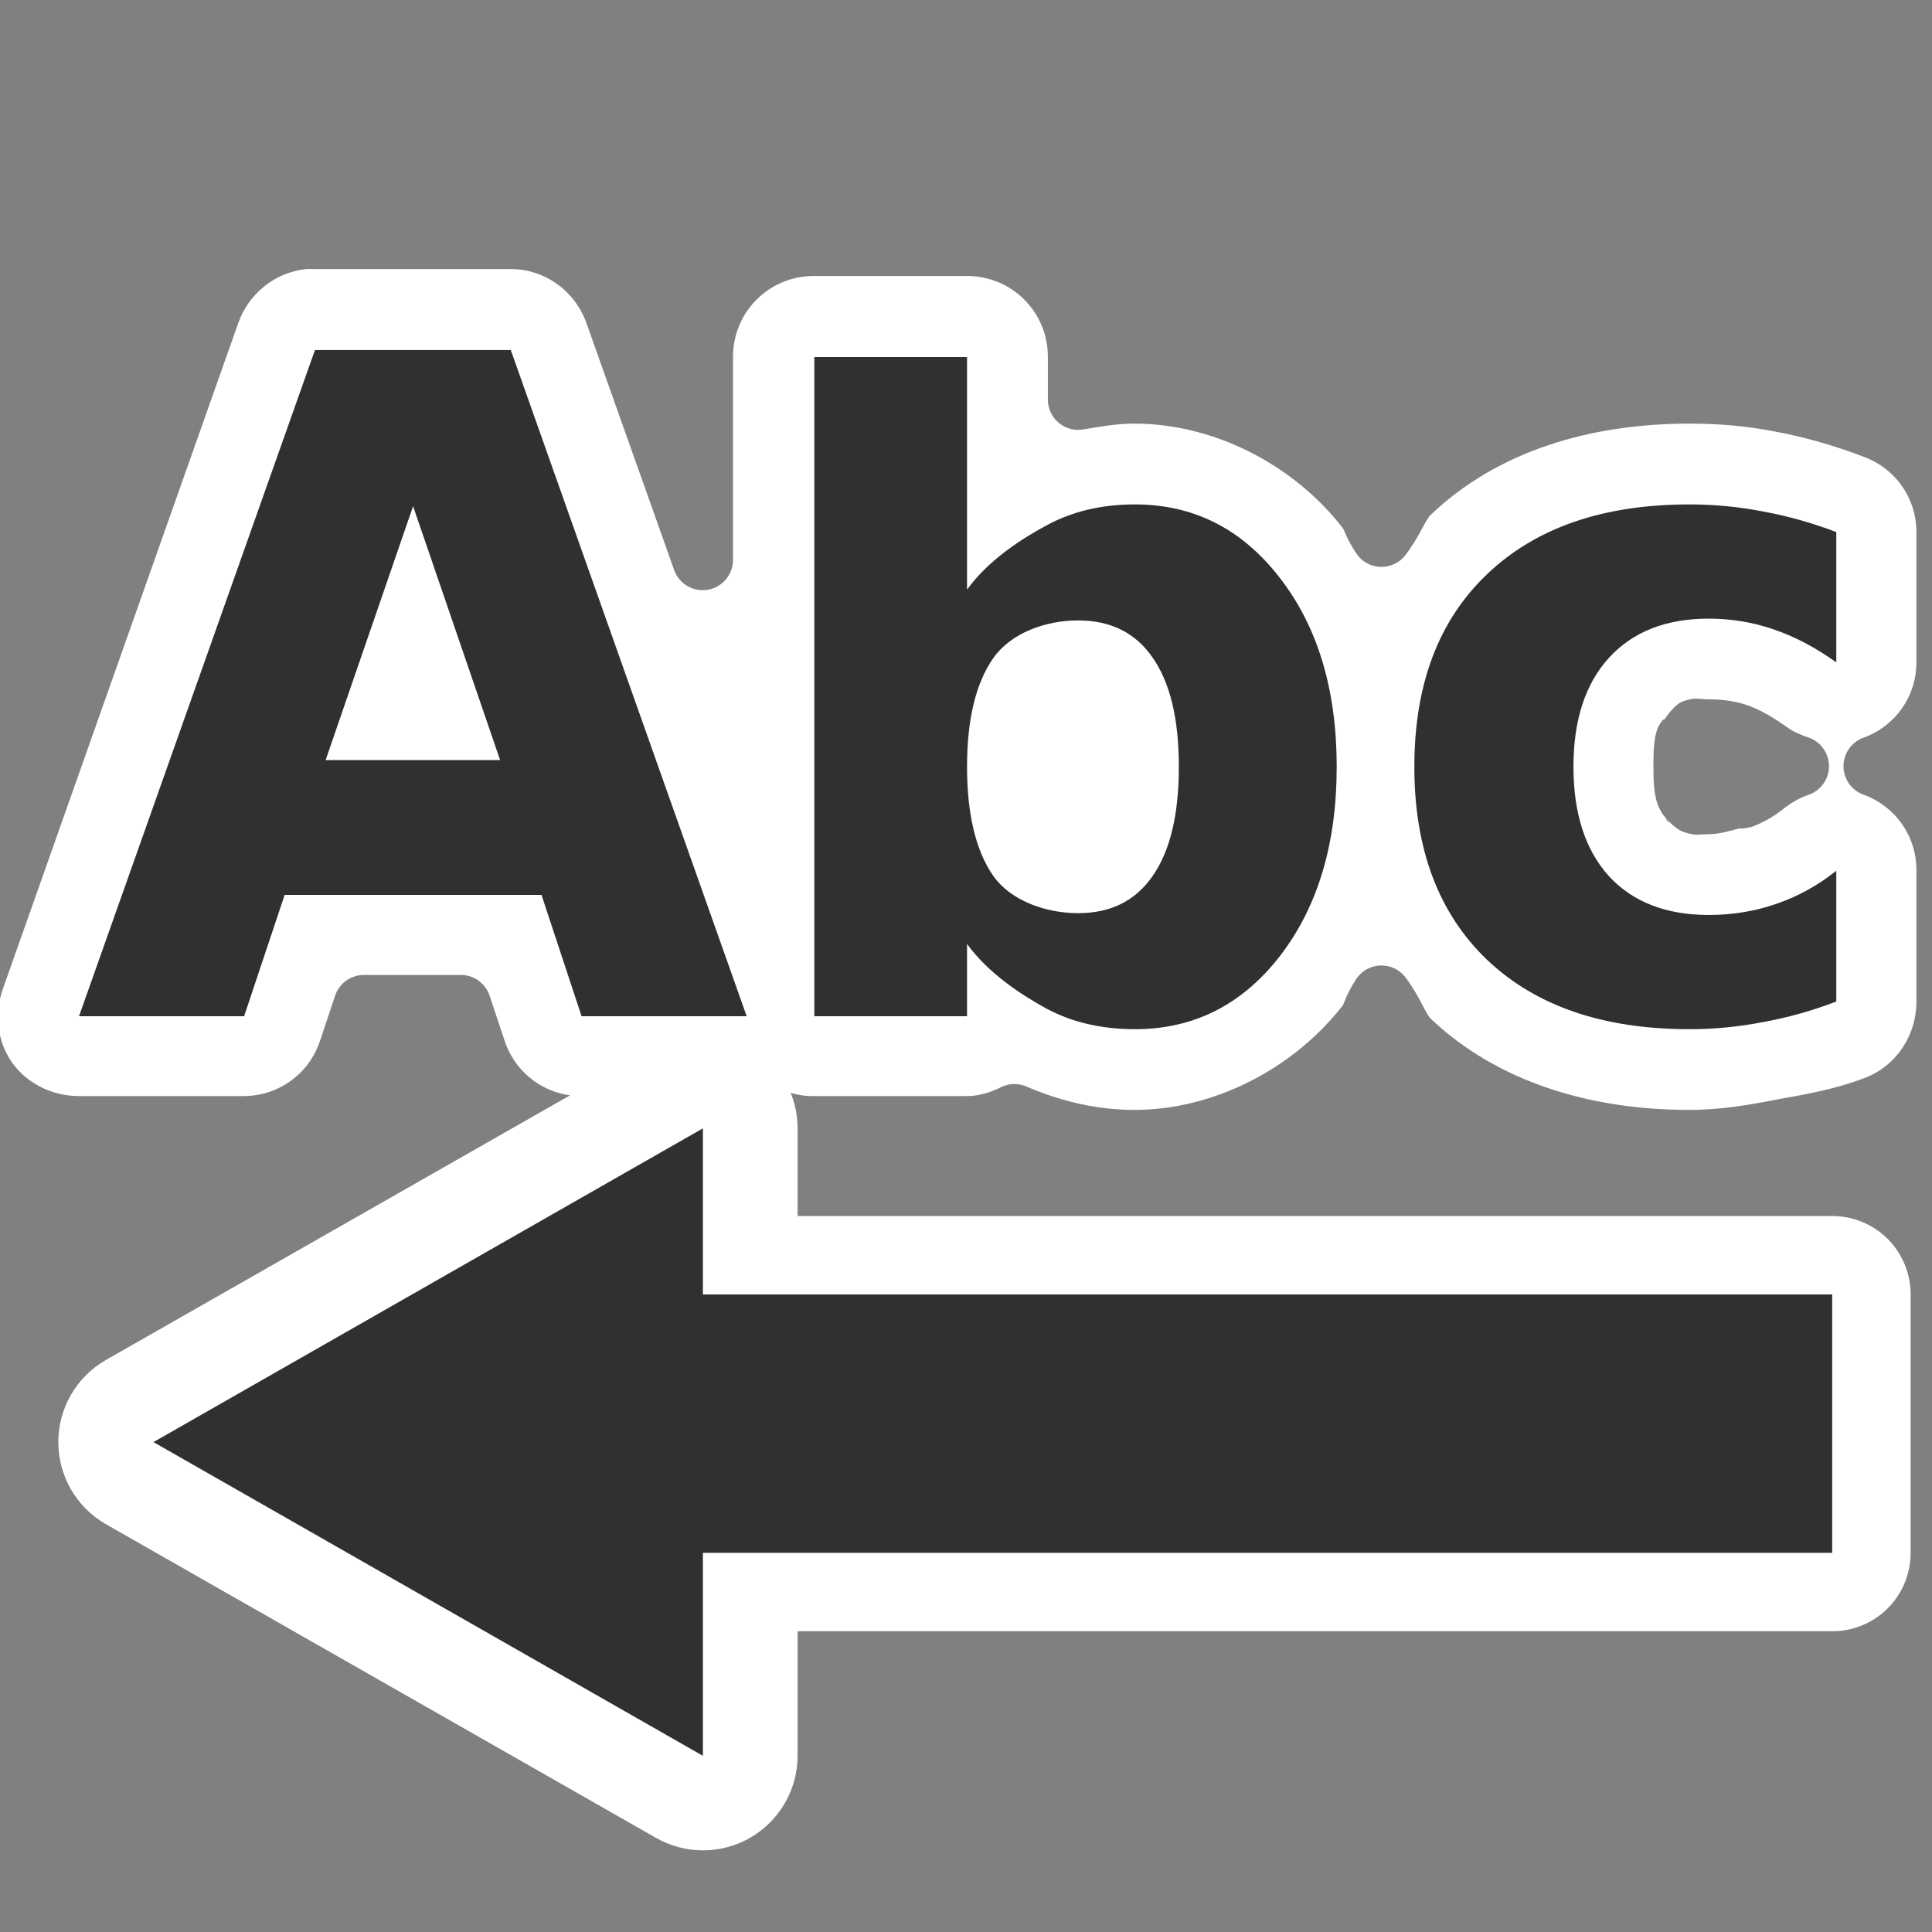 <?xml version="1.0" encoding="UTF-8" standalone="no"?>
<!-- Created with Inkscape (http://www.inkscape.org/) -->
<svg
   xmlns:dc="http://purl.org/dc/elements/1.1/"
   xmlns:cc="http://creativecommons.org/ns#"
   xmlns:rdf="http://www.w3.org/1999/02/22-rdf-syntax-ns#"
   xmlns:svg="http://www.w3.org/2000/svg"
   xmlns="http://www.w3.org/2000/svg"
   xmlns:sodipodi="http://sodipodi.sourceforge.net/DTD/sodipodi-0.dtd"
   xmlns:inkscape="http://www.inkscape.org/namespaces/inkscape"
   width="48"
   height="48"
   id="svg1306"
   sodipodi:version="0.32"
   inkscape:version="0.46"
   sodipodi:docbase="/home/qwerty/.icons/MonoBlack/scalable/actions"
   sodipodi:docname="format-text-direction-rtl.svg"
   inkscape:export-filename="/home/lapo/Desktop/insert-link-16.png"
   inkscape:export-xdpi="90.000031"
   inkscape:export-ydpi="90.000031"
   version="1.0"
   inkscape:output_extension="org.inkscape.output.svg.inkscape">
  <rect width="100%" height="100%" fill="#808080" stroke="none"/>
  <defs
     id="defs1308">
    <inkscape:perspective
       sodipodi:type="inkscape:persp3d"
       inkscape:vp_x="0 : 24 : 1"
       inkscape:vp_y="0 : 1000 : 0"
       inkscape:vp_z="48 : 24 : 1"
       inkscape:persp3d-origin="24 : 16 : 1"
       id="perspective17" />
    <linearGradient
       id="linearGradient3384">
      <stop
         style="stop-color:white;stop-opacity:1"
         offset="0"
         id="stop3386" />
      <stop
         style="stop-color:#eeeeec;stop-opacity:1"
         offset="1"
         id="stop3388" />
    </linearGradient>
    <linearGradient
       id="linearGradient3269">
      <stop
         id="stop3271"
         offset="0"
         style="stop-color:#fecb81;stop-opacity:1" />
      <stop
         id="stop3273"
         offset="1"
         style="stop-color:#fcaf3e;stop-opacity:1" />
    </linearGradient>
  </defs>
  <sodipodi:namedview
     id="base"
     pagecolor="#ffffff"
     bordercolor="#666"
     borderopacity="1"
     inkscape:pageopacity="0.0"
     inkscape:pageshadow="2"
     inkscape:zoom="5.6568545"
     inkscape:cx="18.021519"
     inkscape:cy="33.996977"
     inkscape:current-layer="layer1"
     showgrid="false"
     inkscape:grid-bbox="true"
     inkscape:document-units="px"
     fill="#fcaf3e"
     stroke="#555753"
     showguides="true"
     inkscape:guide-bbox="true"
     inkscape:window-width="1085"
     inkscape:window-height="760"
     inkscape:window-x="193"
     inkscape:window-y="175"
     inkscape:showpageshadow="false"
     showborder="true"
     inkscape:grid-points="true"
     width="48px"
     height="48px"
     objecttolerance="10000"
     gridtolerance="10000"
     guidetolerance="10000">
    <inkscape:grid
       id="GridFromPre046Settings"
       type="xygrid"
       originx="0px"
       originy="0px"
       spacingx="0.5px"
       spacingy="0.5px"
       color="#0000ff"
       empcolor="#0000ff"
       opacity="0.2"
       empopacity="0.4"
       empspacing="2" />
  </sodipodi:namedview>
  <g
     id="layer1"
     inkscape:label="Layer 1"
     inkscape:groupmode="layer">
    <path
       sodipodi:type="inkscape:offset"
       inkscape:radius="-0.82066518"
       inkscape:original="M 6.0625 6.40625 C 4.9021332 6.5252366 3.9154066 7.3048724 3.53125 8.40625 L -2.84375 26.4375 C -3.1665883 27.358192 -3.0340723 28.392321 -2.46875 29.1875 C -1.9034278 29.982678 -0.97564971 30.439952 0 30.4375 L 4.46875 30.4375 C 5.7616103 30.433203 6.9068583 29.602583 7.3125 28.375 L 7.71875 27.15625 L 10.34375 27.15625 L 10.75 28.375 C 11.155642 29.602583 12.30089 30.433203 13.59375 30.4375 L 18.09375 30.4375 C 18.389983 30.439183 18.684838 30.397061 18.96875 30.3125 C 18.979167 30.312554 18.989583 30.312554 19 30.3125 C 19.293935 30.400167 19.599558 30.442322 19.90625 30.4375 L 24.0625 30.4375 C 24.518029 30.434147 24.966836 30.327288 25.375 30.125 C 26.39667 30.56147 27.479405 30.8125 28.59375 30.8125 C 31.041078 30.8125 33.421947 29.570644 34.90625 27.65625 C 35.077738 27.433715 35.13139 27.141767 35.28125 26.90625 C 35.569265 27.295292 35.707318 27.786069 36.0625 28.125 C 38.034735 29.994909 40.75366 30.8125 43.625 30.8125 C 44.563718 30.8125 45.396696 30.679058 46.15625 30.53125 C 46.933143 30.391139 47.781627 30.224681 48.6875 29.875 C 49.842704 29.421053 50.600035 28.303679 50.59375 27.0625 L 50.59375 23.5 C 50.595061 22.250985 49.823747 21.131336 48.65625 20.6875 C 49.823747 20.243664 50.595061 19.124015 50.59375 17.875 L 50.59375 14.34375 C 50.595061 13.094735 49.823747 11.975086 48.65625 11.53125 C 47.830332 11.2162 46.98115 10.968716 46.125 10.8125 C 45.277615 10.645677 44.475941 10.593769 43.625 10.59375 C 40.760589 10.593768 38.039916 11.394356 36.0625 13.28125 C 35.712371 13.613219 35.566325 14.08755 35.28125 14.46875 C 35.134321 14.240276 35.073598 13.96585 34.90625 13.75 C 33.418969 11.820085 31.030936 10.593773 28.59375 10.59375 C 28.084854 10.593758 27.5699 10.660865 27.0625 10.75 L 27.0625 9.59375 C 27.059471 7.9381521 25.718098 6.5967793 24.0625 6.59375 L 19.90625 6.59375 C 18.250652 6.5967793 16.909279 7.9381521 16.90625 9.59375 L 16.90625 15.09375 L 14.53125 8.40625 C 14.104216 7.2033454 12.963946 6.4013974 11.6875 6.40625 L 6.375 6.40625 C 6.2709038 6.4008309 6.1665962 6.4008309 6.0625 6.40625 z M 44.125 19.6875 C 44.443974 19.687506 44.679427 19.734505 44.90625 19.8125 C 45.144476 19.893321 45.492321 20.060737 45.84375 20.3125 C 46.065298 20.469387 46.30708 20.595534 46.5625 20.6875 C 46.257833 20.797273 45.97291 20.955564 45.71875 21.15625 C 45.472817 21.353203 45.232296 21.482572 45 21.5625 C 44.989583 21.562446 44.979167 21.562446 44.96875 21.5625 C 44.697087 21.657218 44.427835 21.718751 44.125 21.71875 C 43.596905 21.718751 43.725834 21.700384 43.65625 21.625 C 43.609659 21.573332 43.468749 21.430327 43.46875 20.6875 C 43.46875 19.944692 43.602618 19.840053 43.65625 19.78125 C 43.718376 19.713173 43.582919 19.687505 44.125 19.6875 z "
       style="font-size:17.501px;font-style:normal;font-weight:bold;fill:#ffffff;fill-opacity:1;stroke:none;stroke-width:1px;stroke-linecap:butt;stroke-linejoin:miter;stroke-opacity:1;font-family:Bitstream Vera Sans"
       id="path2418"
       d="M 6.156,7.219 C 5.311,7.305 4.592,7.885 4.312,8.688 L -2.062,26.719 C -2.299,27.392 -2.218,28.148 -1.812,28.719 C -1.407,29.289 -0.718,29.627 0,29.625 L 4.469,29.625 C 5.412,29.622 6.235,29.02 6.531,28.125 L 6.938,26.906 C 7.049,26.57 7.364,26.343 7.719,26.344 L 10.344,26.344 C 10.698,26.343 11.013,26.57 11.125,26.906 L 11.531,28.125 C 11.827,29.02 12.651,29.622 13.594,29.625 L 18.094,29.625 C 18.309,29.626 18.544,29.593 18.75,29.531 C 18.821,29.511 18.895,29.501 18.969,29.5 C 18.976,29.5 18.992,29.5 19,29.5 C 19.084,29.497 19.169,29.508 19.25,29.531 C 19.464,29.595 19.683,29.629 19.906,29.625 L 24.062,29.625 C 24.394,29.623 24.703,29.522 25,29.375 C 25.218,29.274 25.469,29.274 25.688,29.375 C 26.621,29.774 27.603,30 28.594,30 C 30.763,30 32.921,28.871 34.25,27.156 C 34.26,27.143 34.327,26.889 34.594,26.469 C 34.737,26.242 34.982,26.1 35.249,26.087 C 35.517,26.075 35.774,26.194 35.938,26.406 C 36.347,26.96 36.479,27.392 36.625,27.531 C 38.411,29.224 40.909,30 43.625,30 C 44.486,30 45.26,29.863 46,29.719 C 46.768,29.58 47.579,29.444 48.406,29.125 C 49.248,28.794 49.786,27.967 49.781,27.062 L 49.781,23.5 C 49.782,22.589 49.226,21.792 48.375,21.469 C 48.036,21.36 47.806,21.044 47.806,20.688 C 47.806,20.331 48.036,20.015 48.375,19.906 C 49.226,19.583 49.782,18.786 49.781,17.875 L 49.781,14.344 C 49.782,13.433 49.226,12.636 48.375,12.312 C 47.59,12.013 46.769,11.771 45.969,11.625 C 45.186,11.471 44.443,11.406 43.625,11.406 C 40.913,11.406 38.414,12.168 36.625,13.875 C 36.475,14.017 36.338,14.434 35.938,14.969 C 35.774,15.181 35.517,15.3 35.249,15.288 C 34.982,15.275 34.737,15.133 34.594,14.906 C 34.341,14.513 34.27,14.276 34.25,14.25 C 32.919,12.523 30.756,11.406 28.594,11.406 C 28.157,11.406 27.702,11.478 27.219,11.562 C 26.978,11.607 26.731,11.541 26.543,11.384 C 26.356,11.227 26.248,10.994 26.25,10.75 L 26.25,9.594 C 26.248,8.381 25.276,7.408 24.062,7.406 L 19.906,7.406 C 18.693,7.408 17.721,8.381 17.719,9.594 L 17.719,15.094 C 17.721,15.494 17.435,15.838 17.041,15.907 C 16.646,15.977 16.26,15.752 16.125,15.375 L 13.75,8.688 C 13.439,7.81 12.618,7.215 11.688,7.219 L 6.375,7.219 C 6.365,7.219 6.354,7.219 6.344,7.219 C 6.287,7.216 6.213,7.217 6.156,7.219 z M 44.125,18.875 C 44.525,18.875 44.891,18.929 45.188,19.031 C 45.522,19.145 45.893,19.355 46.312,19.656 C 46.474,19.77 46.658,19.839 46.844,19.906 C 47.183,20.015 47.413,20.331 47.413,20.688 C 47.413,21.044 47.183,21.36 46.844,21.469 C 46.622,21.549 46.404,21.667 46.219,21.812 C 45.906,22.063 45.606,22.232 45.281,22.344 C 45.271,22.344 45.26,22.344 45.25,22.344 C 45.199,22.359 45.147,22.37 45.094,22.375 C 45.057,22.386 45.007,22.364 44.969,22.375 C 44.706,22.448 44.436,22.531 44.125,22.531 C 43.851,22.531 43.824,22.586 43.469,22.469 C 43.303,22.414 43.038,22.17 42.969,22.062 C 42.97,22.065 43,22.12 43.062,22.188 C 43.052,22.188 43.042,22.188 43.031,22.188 C 43.031,22.188 42.987,22.088 42.969,22.062 C 42.964,22.055 42.94,22.037 42.938,22.031 C 42.87,21.935 42.803,21.83 42.75,21.656 C 42.674,21.407 42.656,21.111 42.656,20.688 C 42.656,20.267 42.669,19.972 42.75,19.719 C 42.794,19.581 42.836,19.538 42.906,19.438 C 42.91,19.429 42.961,19.419 42.969,19.406 C 43.043,19.281 43.269,18.998 43.438,18.938 C 43.808,18.805 43.841,18.875 44.125,18.875 z"
       transform="matrix(0.917,0,0,0.917,1.963,6.5224413e-2)" />
    <g
       id="g3362"
       transform="matrix(0,1,-1.654,0,75.62,15)"
       style="fill:#303030;fill-opacity:1;stroke:none;stroke-opacity:1" />
    <path
       style="font-size:17.501px;font-style:normal;font-weight:bold;fill:#303030;fill-opacity:1;stroke:none;stroke-width:1px;stroke-linecap:butt;stroke-linejoin:miter;stroke-opacity:1;font-family:Bitstream Vera Sans"
       d="M 13.453,22.233 L 7.072,22.233 L 6.065,25.248 L 1.963,25.248 L 7.825,8.696 L 12.69,8.696 L 18.551,25.248 L 14.449,25.248 L 13.453,22.233 M 8.09,18.884 L 12.425,18.884 L 10.263,12.576 L 8.09,18.884 M 26.787,22.687 C 27.599,22.687 28.218,22.377 28.642,21.756 C 29.073,21.135 29.288,20.233 29.288,19.051 C 29.288,17.868 29.073,16.966 28.642,16.346 C 28.218,15.725 27.599,15.414 26.787,15.414 C 25.974,15.414 25.111,15.728 24.673,16.357 C 24.242,16.978 24.026,17.876 24.026,19.051 C 24.026,20.226 24.242,21.128 24.673,21.756 C 25.111,22.377 25.974,22.687 26.787,22.687 M 24.026,14.649 C 24.549,13.925 25.366,13.393 26.002,13.053 C 26.638,12.706 27.37,12.532 28.196,12.532 C 29.659,12.532 30.86,13.142 31.8,14.361 C 32.74,15.573 33.21,17.136 33.21,19.051 C 33.21,20.965 32.74,22.532 31.8,23.752 C 30.86,24.964 29.659,25.57 28.196,25.57 C 27.37,25.57 26.638,25.4 26.002,25.06 C 25.366,24.712 24.549,24.176 24.026,23.452 L 24.026,25.248 L 20.232,25.248 L 20.232,8.87 L 24.026,8.87 L 24.026,14.649 M 45.622,13.219 L 45.622,16.456 C 45.106,16.087 44.586,15.813 44.063,15.636 C 43.548,15.459 43.011,15.37 42.452,15.37 C 41.392,15.37 40.566,15.695 39.972,16.346 C 39.386,16.989 39.092,17.89 39.092,19.051 C 39.092,20.211 39.386,21.117 39.972,21.767 C 40.566,22.41 41.392,22.732 42.452,22.732 C 43.046,22.732 43.608,22.639 44.138,22.454 C 44.675,22.27 45.169,21.996 45.622,21.634 L 45.622,24.882 C 45.028,25.111 44.424,25.281 43.809,25.392 C 43.201,25.511 42.59,25.57 41.975,25.57 C 39.834,25.57 38.16,24.997 36.951,23.851 C 35.743,22.698 35.139,21.098 35.139,19.051 C 35.139,17.003 35.743,15.407 36.951,14.261 C 38.16,13.108 39.834,12.532 41.975,12.532 C 42.597,12.532 43.208,12.591 43.809,12.709 C 44.417,12.82 45.021,12.99 45.622,13.219"
       id="text3378"
       sodipodi:nodetypes="ccccccccccccccsssssssccsssssssccccccccsssssssccsssssssc" />
    <g
       id="g2399"
       style="fill:#ffffff"
       transform="matrix(0.917,0,0,0.917,1.963,6.5224413e-2)">
      <path
         sodipodi:type="inkscape:offset"
         inkscape:radius="2.563262"
         inkscape:original="M 16.90625 30.5 C 11.943868 33.333335 6.9623823 36.166662 2 39 C 6.9623823 41.833334 11.943869 44.666667 16.90625 47.5 C 16.90625 41.833331 16.906251 36.16667 16.90625 30.5 z "
         style="fill:#ffffff;fill-opacity:1;fill-rule:nonzero;stroke:none;stroke-width:0.778;stroke-linecap:round;stroke-linejoin:round;marker:none;marker-start:none;marker-mid:none;marker-end:none;stroke-miterlimit:4;stroke-dashoffset:1.4;stroke-opacity:1;visibility:visible;display:inline;overflow:visible"
         id="path2416"
         d="M 16.844,27.938 C 16.415,27.948 15.996,28.067 15.625,28.281 C 10.665,31.113 5.684,33.947 0.719,36.781 C -0.073,37.24 -0.561,38.085 -0.561,39 C -0.561,39.915 -0.073,40.76 0.719,41.219 C 5.684,44.053 10.665,46.887 15.625,49.719 C 16.418,50.176 17.394,50.175 18.187,49.718 C 18.979,49.26 19.468,48.415 19.469,47.5 C 19.469,41.833 19.469,36.167 19.469,30.5 C 19.469,29.81 19.19,29.148 18.696,28.666 C 18.202,28.184 17.534,27.921 16.844,27.938 L 16.844,27.938 z" />
      <path
         sodipodi:type="inkscape:offset"
         inkscape:radius="2.1213202"
         inkscape:original="M 16.5 35 L 16.5 42 L 47.5 42 L 47.5 35 L 16.5 35 z "
         style="opacity:1;fill:#ffffff;fill-opacity:1;fill-rule:nonzero;stroke:none;stroke-width:4;stroke-linecap:round;stroke-linejoin:round;marker:none;marker-start:none;marker-mid:none;marker-end:none;stroke-miterlimit:4;stroke-dasharray:none;stroke-dashoffset:0;stroke-opacity:1;visibility:visible;display:inline;overflow:visible;enable-background:accumulate"
         id="path2409"
         d="M 16.281,32.875 C 15.193,32.986 14.368,33.906 14.375,35 L 14.375,42 C 14.374,42.564 14.598,43.105 14.996,43.504 C 15.395,43.902 15.936,44.126 16.5,44.125 L 47.5,44.125 C 48.064,44.126 48.605,43.902 49.004,43.504 C 49.402,43.105 49.626,42.564 49.625,42 L 49.625,35 C 49.626,34.436 49.402,33.895 49.004,33.496 C 48.605,33.098 48.064,32.874 47.5,32.875 L 16.5,32.875 C 16.427,32.871 16.354,32.871 16.281,32.875 z" />
    </g>
    <g
       id="g2395"
       transform="matrix(0.917,0,0,0.917,1.963,6.5224413e-2)">
      <path
         style="fill:#303030;fill-opacity:1;fill-rule:nonzero;stroke:none;stroke-width:0.778;stroke-linecap:round;stroke-linejoin:round;marker:none;marker-start:none;marker-mid:none;marker-end:none;stroke-miterlimit:4;stroke-dashoffset:1.4;stroke-opacity:1;visibility:visible;display:inline;overflow:visible"
         d="M 15.5,35.5 L 32.5,35.5 L 24,44.5 L 15.5,35.5 z"
         id="path3364"
         sodipodi:nodetypes="cccc"
         transform="matrix(0,1,-1.654,0,75.62,15)" />
      <rect
         y="35"
         x="16.511"
         height="7"
         width="30.989"
         id="rect2166"
         style="opacity:1;fill:#303030;fill-opacity:1;fill-rule:nonzero;stroke:none;stroke-width:4;stroke-linecap:round;stroke-linejoin:round;marker:none;marker-start:none;marker-mid:none;marker-end:none;stroke-miterlimit:4;stroke-dasharray:none;stroke-dashoffset:0;stroke-opacity:1;visibility:visible;display:inline;overflow:visible;enable-background:accumulate" />
    </g>
  </g>
</svg>
